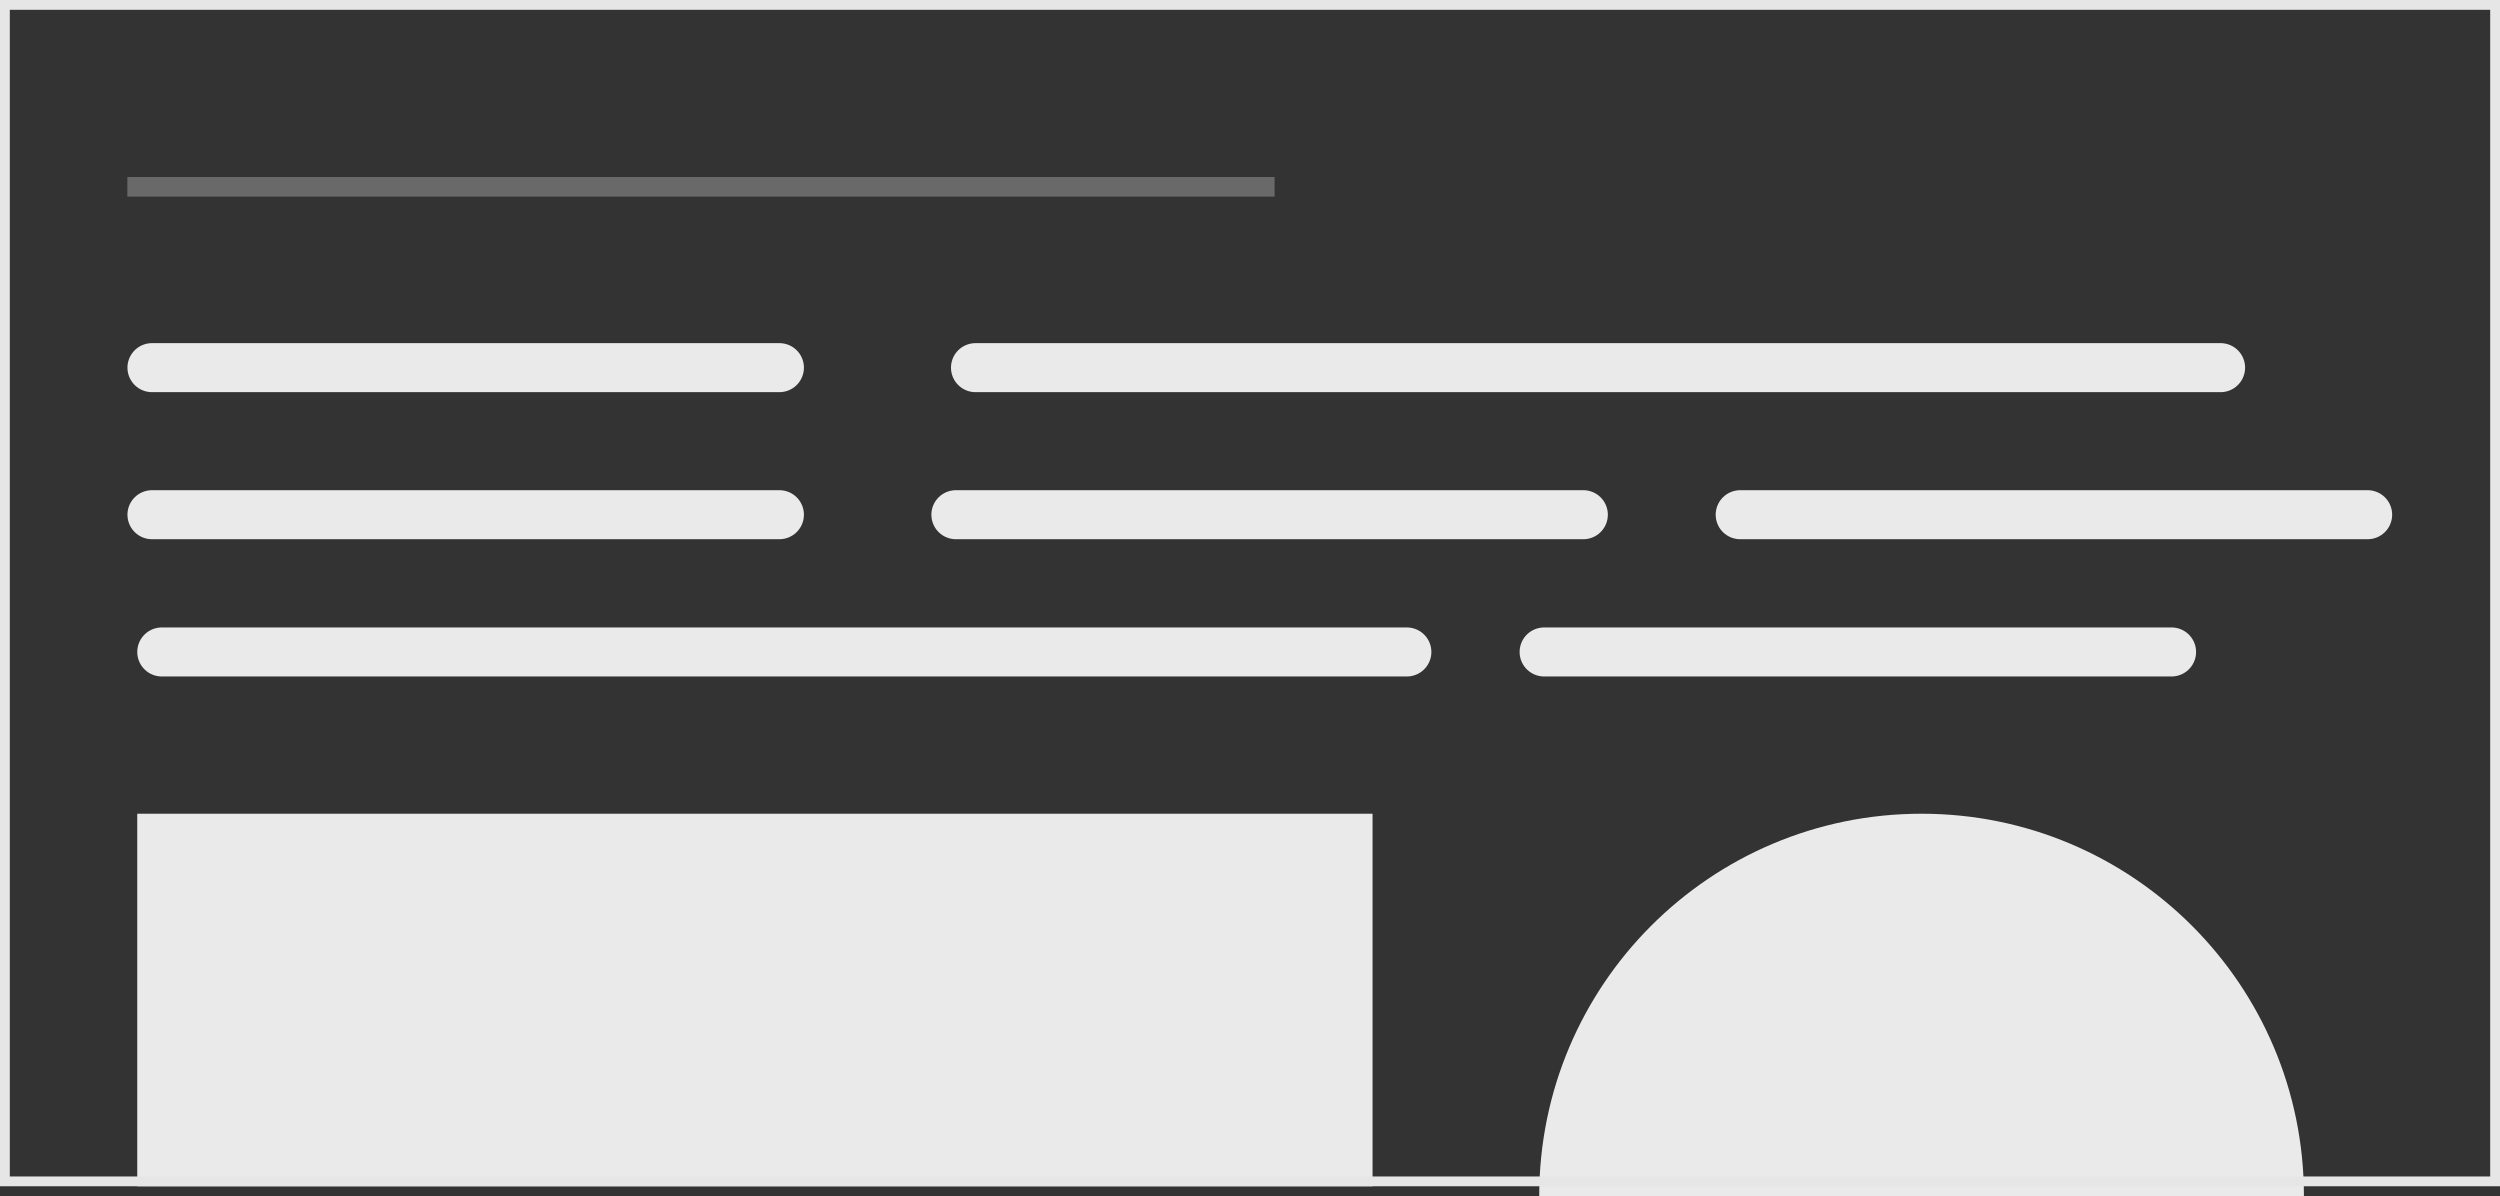 <svg fill="none" height="122" viewBox="0 0 255 122" width="255" xmlns="http://www.w3.org/2000/svg"><rect x="0" y="0" width="255" height="122" fill="#333333" stroke="none"/><path d="m12.991 19.054h117.017" stroke="#696969" stroke-width="2"/><g stroke="#ebeaeb" stroke-linecap="round" stroke-width="5"><path d="m15.5 37.5h64"/><path d="m15.5 52.5h64"/><path d="m97.5 52.5h64"/><path d="m177.5 52.5h64"/><path d="m157.5 66.5h64"/><path d="m99.5 37.5h127"/><path d="m16.5 66.5h127"/></g><path d="m14 83h126v38h-126z" fill="#ebeaeb"/><path d="m235 122c-15 0-17.461 0-39 0s-25 0-39 0c0-21.539 17.461-39 39-39s39 17.461 39 39z" fill="#ebeaeb"/><path d="m.5.5h254v120h-254z" stroke="#e6e6e6"/></svg>